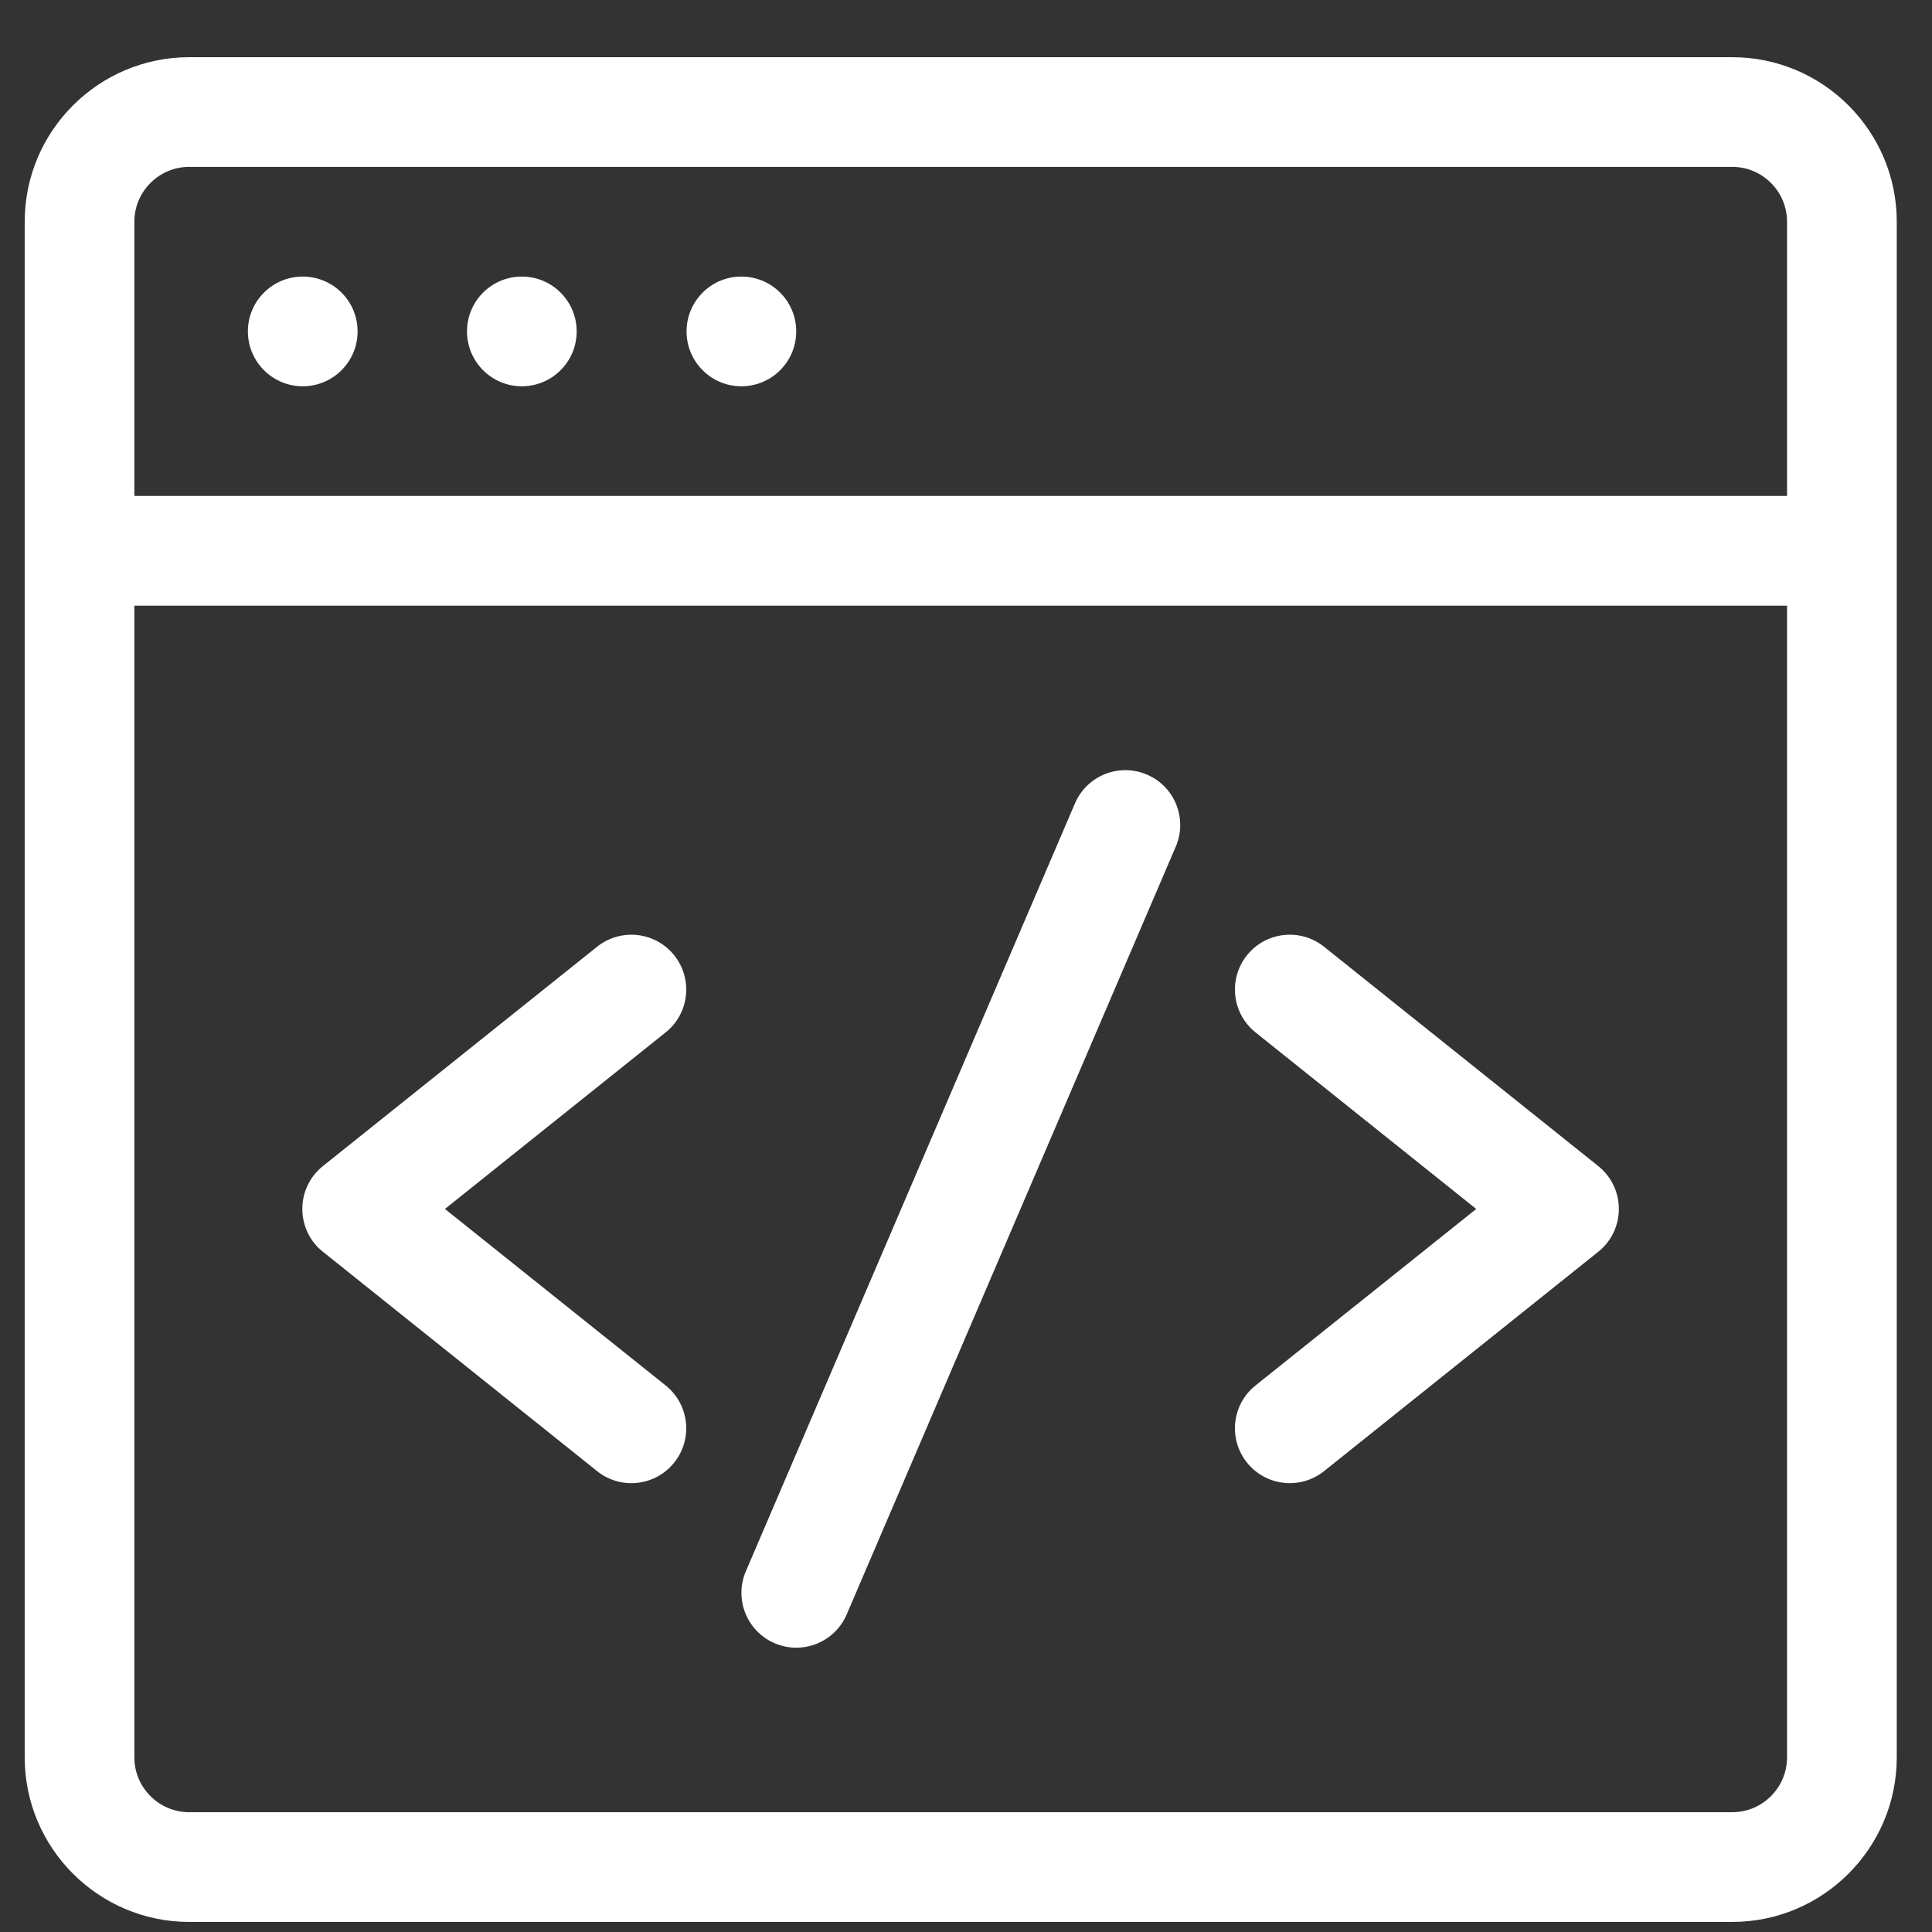 <svg width="33" height="33" viewBox="0 0 33 33" fill="none" xmlns="http://www.w3.org/2000/svg">
<rect x="0" y="0" width="33" height="33" fill="#333333" stroke="none"/>
<path d="M29.588 0.977H3.232C1.683 0.977 0.422 2.237 0.422 3.787V30.017C0.422 31.567 1.683 32.828 3.232 32.828H29.588C31.137 32.828 32.398 31.567 32.398 30.017V3.787C32.398 2.237 31.137 0.977 29.588 0.977ZM3.232 2.85H29.588C30.104 2.85 30.524 3.271 30.524 3.787V8.471H2.295V3.787C2.295 3.271 2.716 2.85 3.232 2.85ZM29.588 30.954H3.232C2.716 30.954 2.295 30.534 2.295 30.017V10.345H30.524V30.017C30.524 30.534 30.104 30.954 29.588 30.954Z" fill="white"/>
<path d="M19.591 13.231C19.115 13.027 18.565 13.247 18.361 13.723L12.74 26.838C12.536 27.313 12.757 27.864 13.232 28.068C13.708 28.272 14.258 28.051 14.462 27.576L20.083 14.461C20.287 13.985 20.067 13.434 19.591 13.231Z" fill="white"/>
<path d="M11.516 16.317C11.193 15.913 10.603 15.848 10.199 16.171L5.515 19.918C5.047 20.293 5.047 21.006 5.515 21.381L10.199 25.128C10.603 25.452 11.193 25.386 11.516 24.982C11.839 24.578 11.774 23.988 11.37 23.665L7.6 20.65L11.37 17.634C11.774 17.311 11.839 16.721 11.516 16.317Z" fill="white"/>
<path d="M27.3 19.918L22.616 16.171C22.212 15.848 21.622 15.913 21.299 16.317C20.976 16.721 21.041 17.311 21.445 17.634L25.215 20.65L21.445 23.665C21.041 23.988 20.976 24.578 21.299 24.982C21.623 25.386 22.212 25.451 22.616 25.128L27.3 21.381C27.768 21.006 27.768 20.293 27.3 19.918Z" fill="white"/>
<path d="M5.171 6.598C5.689 6.598 6.108 6.178 6.108 5.661C6.108 5.143 5.689 4.724 5.171 4.724C4.654 4.724 4.234 5.143 4.234 5.661C4.234 6.178 4.654 6.598 5.171 6.598Z" fill="white"/>
<path d="M8.913 6.598C9.431 6.598 9.85 6.178 9.85 5.661C9.85 5.143 9.431 4.724 8.913 4.724C8.396 4.724 7.977 5.143 7.977 5.661C7.977 6.178 8.396 6.598 8.913 6.598Z" fill="white"/>
<path d="M12.663 6.598C13.181 6.598 13.6 6.178 13.6 5.661C13.6 5.143 13.181 4.724 12.663 4.724C12.146 4.724 11.727 5.143 11.727 5.661C11.727 6.178 12.146 6.598 12.663 6.598Z" fill="white"/>
</svg>
